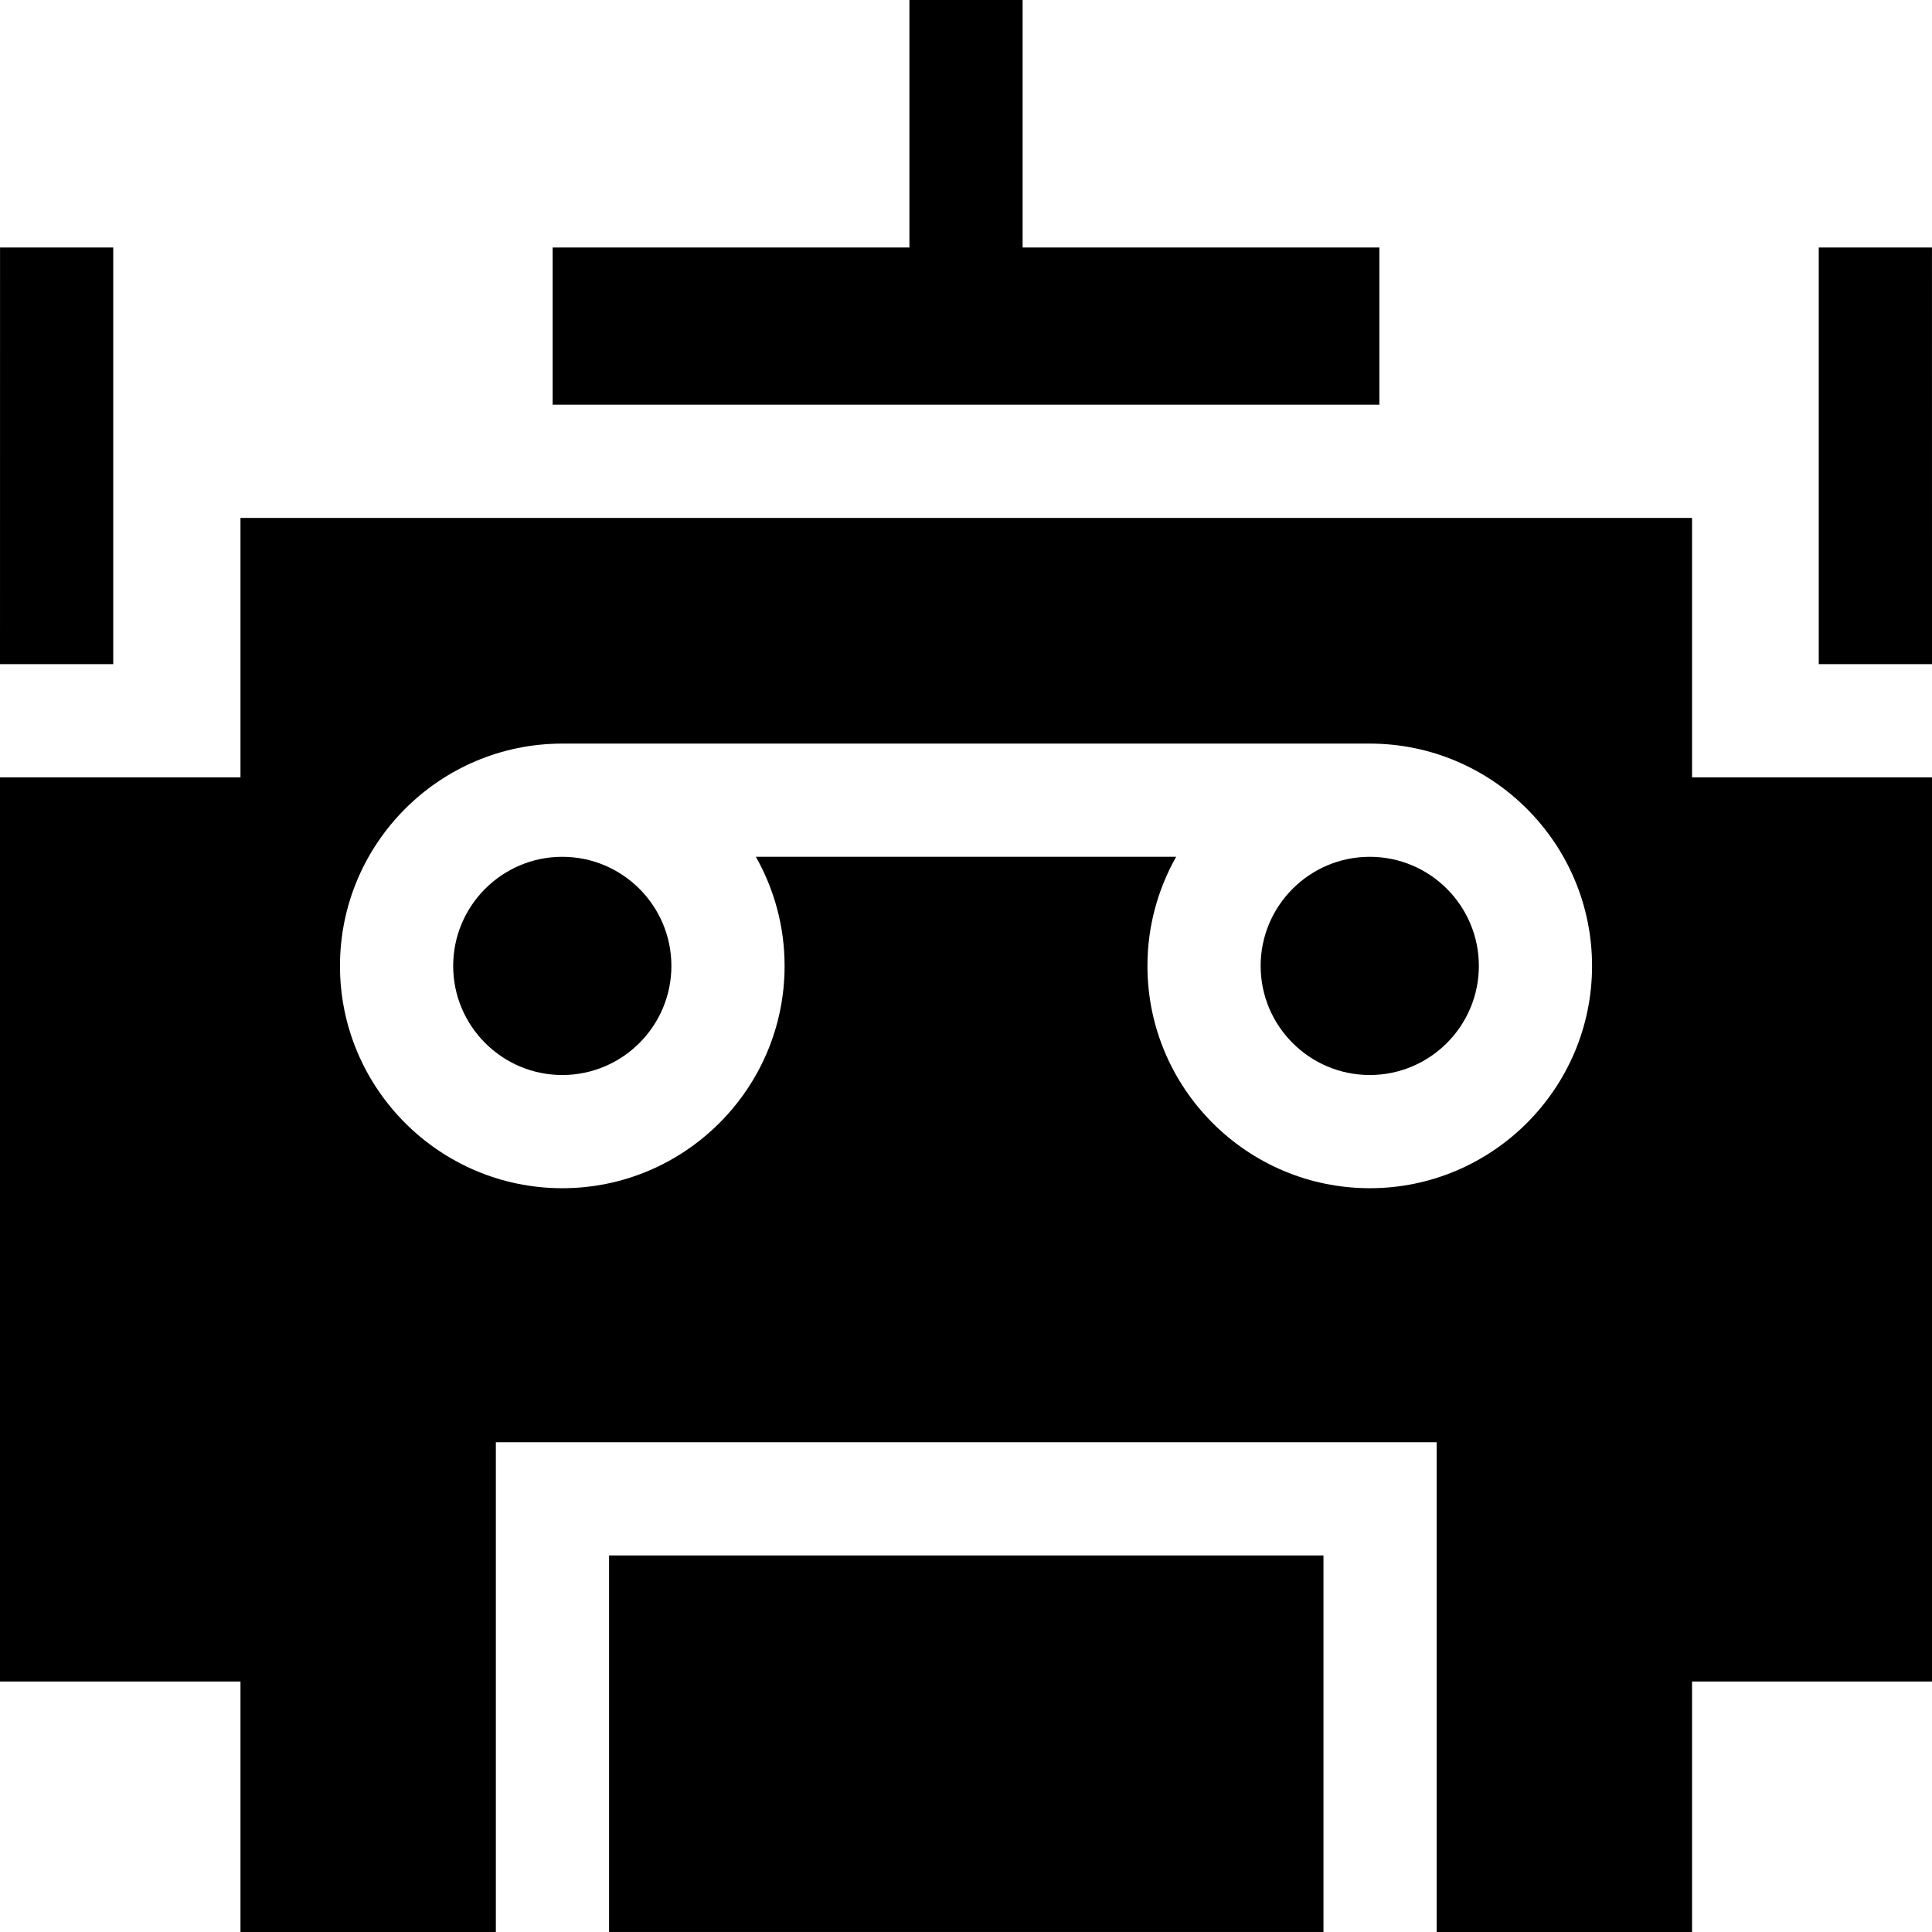<svg id="Capa_1" enable-background="new 0 0 512.01 512.01" height="512" viewBox="0 0 512.01 512.01" width="512" xmlns="http://www.w3.org/2000/svg"><g><path d="m512 65.595h-30v110.41h30.01z"/><path d="m30.01 65.595h-30l-.01 110.41h30.01z"/><path d="m448.42 137.255h-384.69v68.75h-63.73v239.62h63.73v66.38h67.68v-129.79h249.33v129.79h67.68v-66.38h63.59v-239.62h-63.59zm-85.41 177.64c-32.49 0-58.92-26.43-58.92-58.91 0-10.51 2.78-20.37 7.61-28.92h-111.38c4.83 8.55 7.61 18.41 7.61 28.92 0 32.48-26.43 58.91-58.92 58.91-32.48 0-58.91-26.43-58.91-58.91 0-32.49 26.43-58.92 58.91-58.92h214c32.48 0 58.91 26.43 58.91 58.92 0 32.48-26.43 58.91-58.91 58.91z"/><path d="m365.56 65.595h-94.55v-65.59h-30v65.59h-94.55v41.66h219.1z"/><path d="m363.01 227.065c-15.95 0-28.92 12.97-28.92 28.92 0 15.94 12.97 28.91 28.92 28.91 15.94 0 28.91-12.97 28.91-28.91 0-15.95-12.97-28.92-28.91-28.92z"/><path d="m149.01 227.065c-15.94 0-28.91 12.97-28.91 28.92 0 15.94 12.97 28.91 28.91 28.91 15.95 0 28.92-12.97 28.92-28.91 0-15.95-12.97-28.92-28.92-28.92z"/><path d="m161.41 412.215h189.33v99.79h-189.33z"/></g></svg>